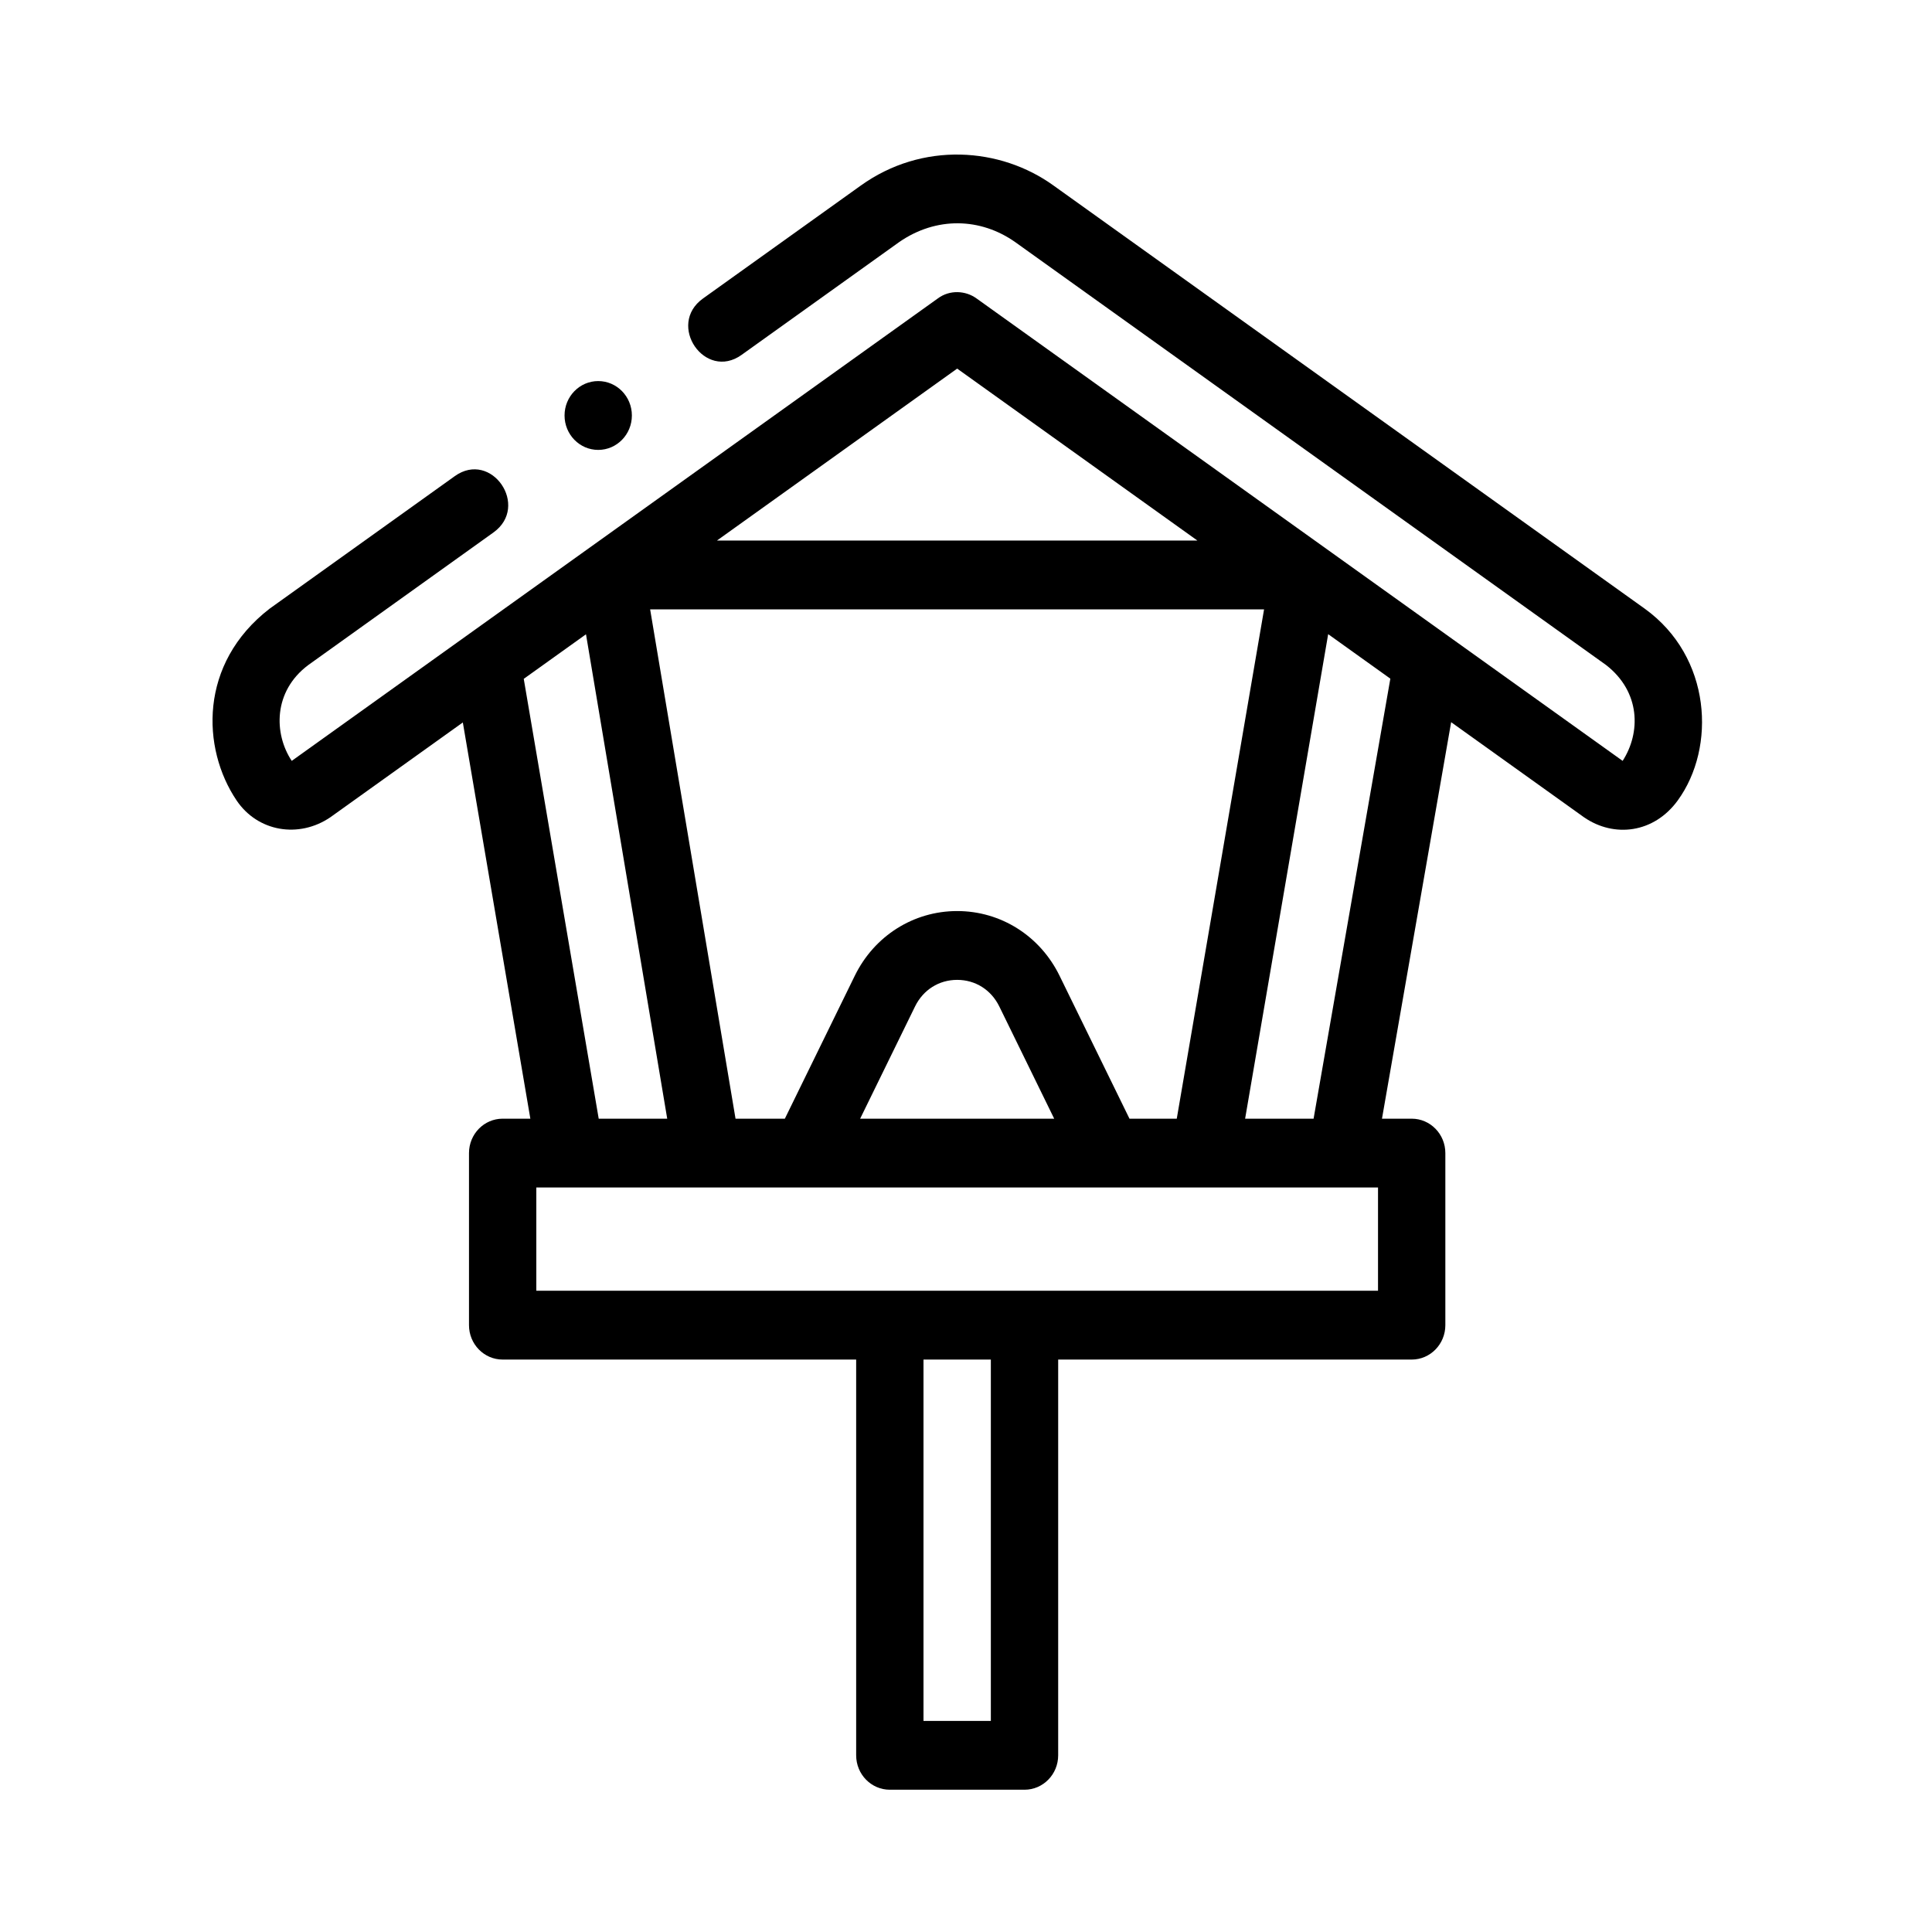 <svg width="100" height="100" viewBox="0 0 100 100" fill="none" xmlns="http://www.w3.org/2000/svg">
<path d="M85.131 31.505L54.541 9.611C51.786 7.615 47.739 7.316 44.545 9.611L36.388 15.449C34.488 16.809 36.487 19.727 38.387 18.367C38.389 18.367 38.389 18.365 38.389 18.365L46.544 12.528C48.464 11.2 50.752 11.269 52.542 12.528L83.132 34.423C84.919 35.816 84.93 37.919 83.988 39.383L50.543 15.446C49.982 15.039 49.161 14.987 48.543 15.446L15.1 39.383C14.168 37.976 14.137 35.784 15.954 34.424L25.54 27.561C27.438 26.203 25.439 23.286 23.541 24.644L13.955 31.505C10.278 34.345 10.435 38.742 12.244 41.428C13.336 43.05 15.461 43.412 17.097 42.303L23.956 37.394L27.451 57.903H26.017C25.055 57.903 24.275 58.7 24.275 59.684V68.59C24.275 69.573 25.055 70.371 26.017 70.371H44.315V90.855C44.315 91.839 45.095 92.636 46.058 92.636H53.028C53.991 92.636 54.771 91.839 54.771 90.855V70.371H73.069C74.031 70.371 74.811 69.573 74.811 68.59V59.684C74.811 58.7 74.031 57.903 73.069 57.903H71.531L75.111 37.38L81.989 42.303C83.547 43.377 85.609 43.127 86.842 41.428C88.831 38.689 88.595 34 85.131 31.505ZM49.543 47.156C47.285 47.156 45.254 48.439 44.244 50.504L40.624 57.903H38.071L33.651 31.541H65.428L60.909 57.903H58.462L54.842 50.504C53.832 48.439 51.802 47.156 49.543 47.156ZM54.565 57.903H44.521L47.361 52.097C47.783 51.233 48.599 50.718 49.543 50.718C50.487 50.718 51.303 51.234 51.725 52.097L54.565 57.903ZM49.543 19.079L61.976 27.978H37.11L49.543 19.079ZM27.109 35.137L30.331 32.831L34.535 57.903H30.989L27.109 35.137ZM51.286 89.074H47.8V70.371H51.286V89.074ZM71.326 66.809H27.76V61.465H71.326V66.809ZM67.991 57.903H64.447L68.746 32.824L71.964 35.127L67.991 57.903ZM29.221 21.505C29.221 20.522 30.001 19.724 30.963 19.724C31.926 19.724 32.706 20.522 32.706 21.505C32.706 22.489 31.926 23.287 30.963 23.287C30.001 23.287 29.221 22.489 29.221 21.505Z" fill="black"/>
</svg>
